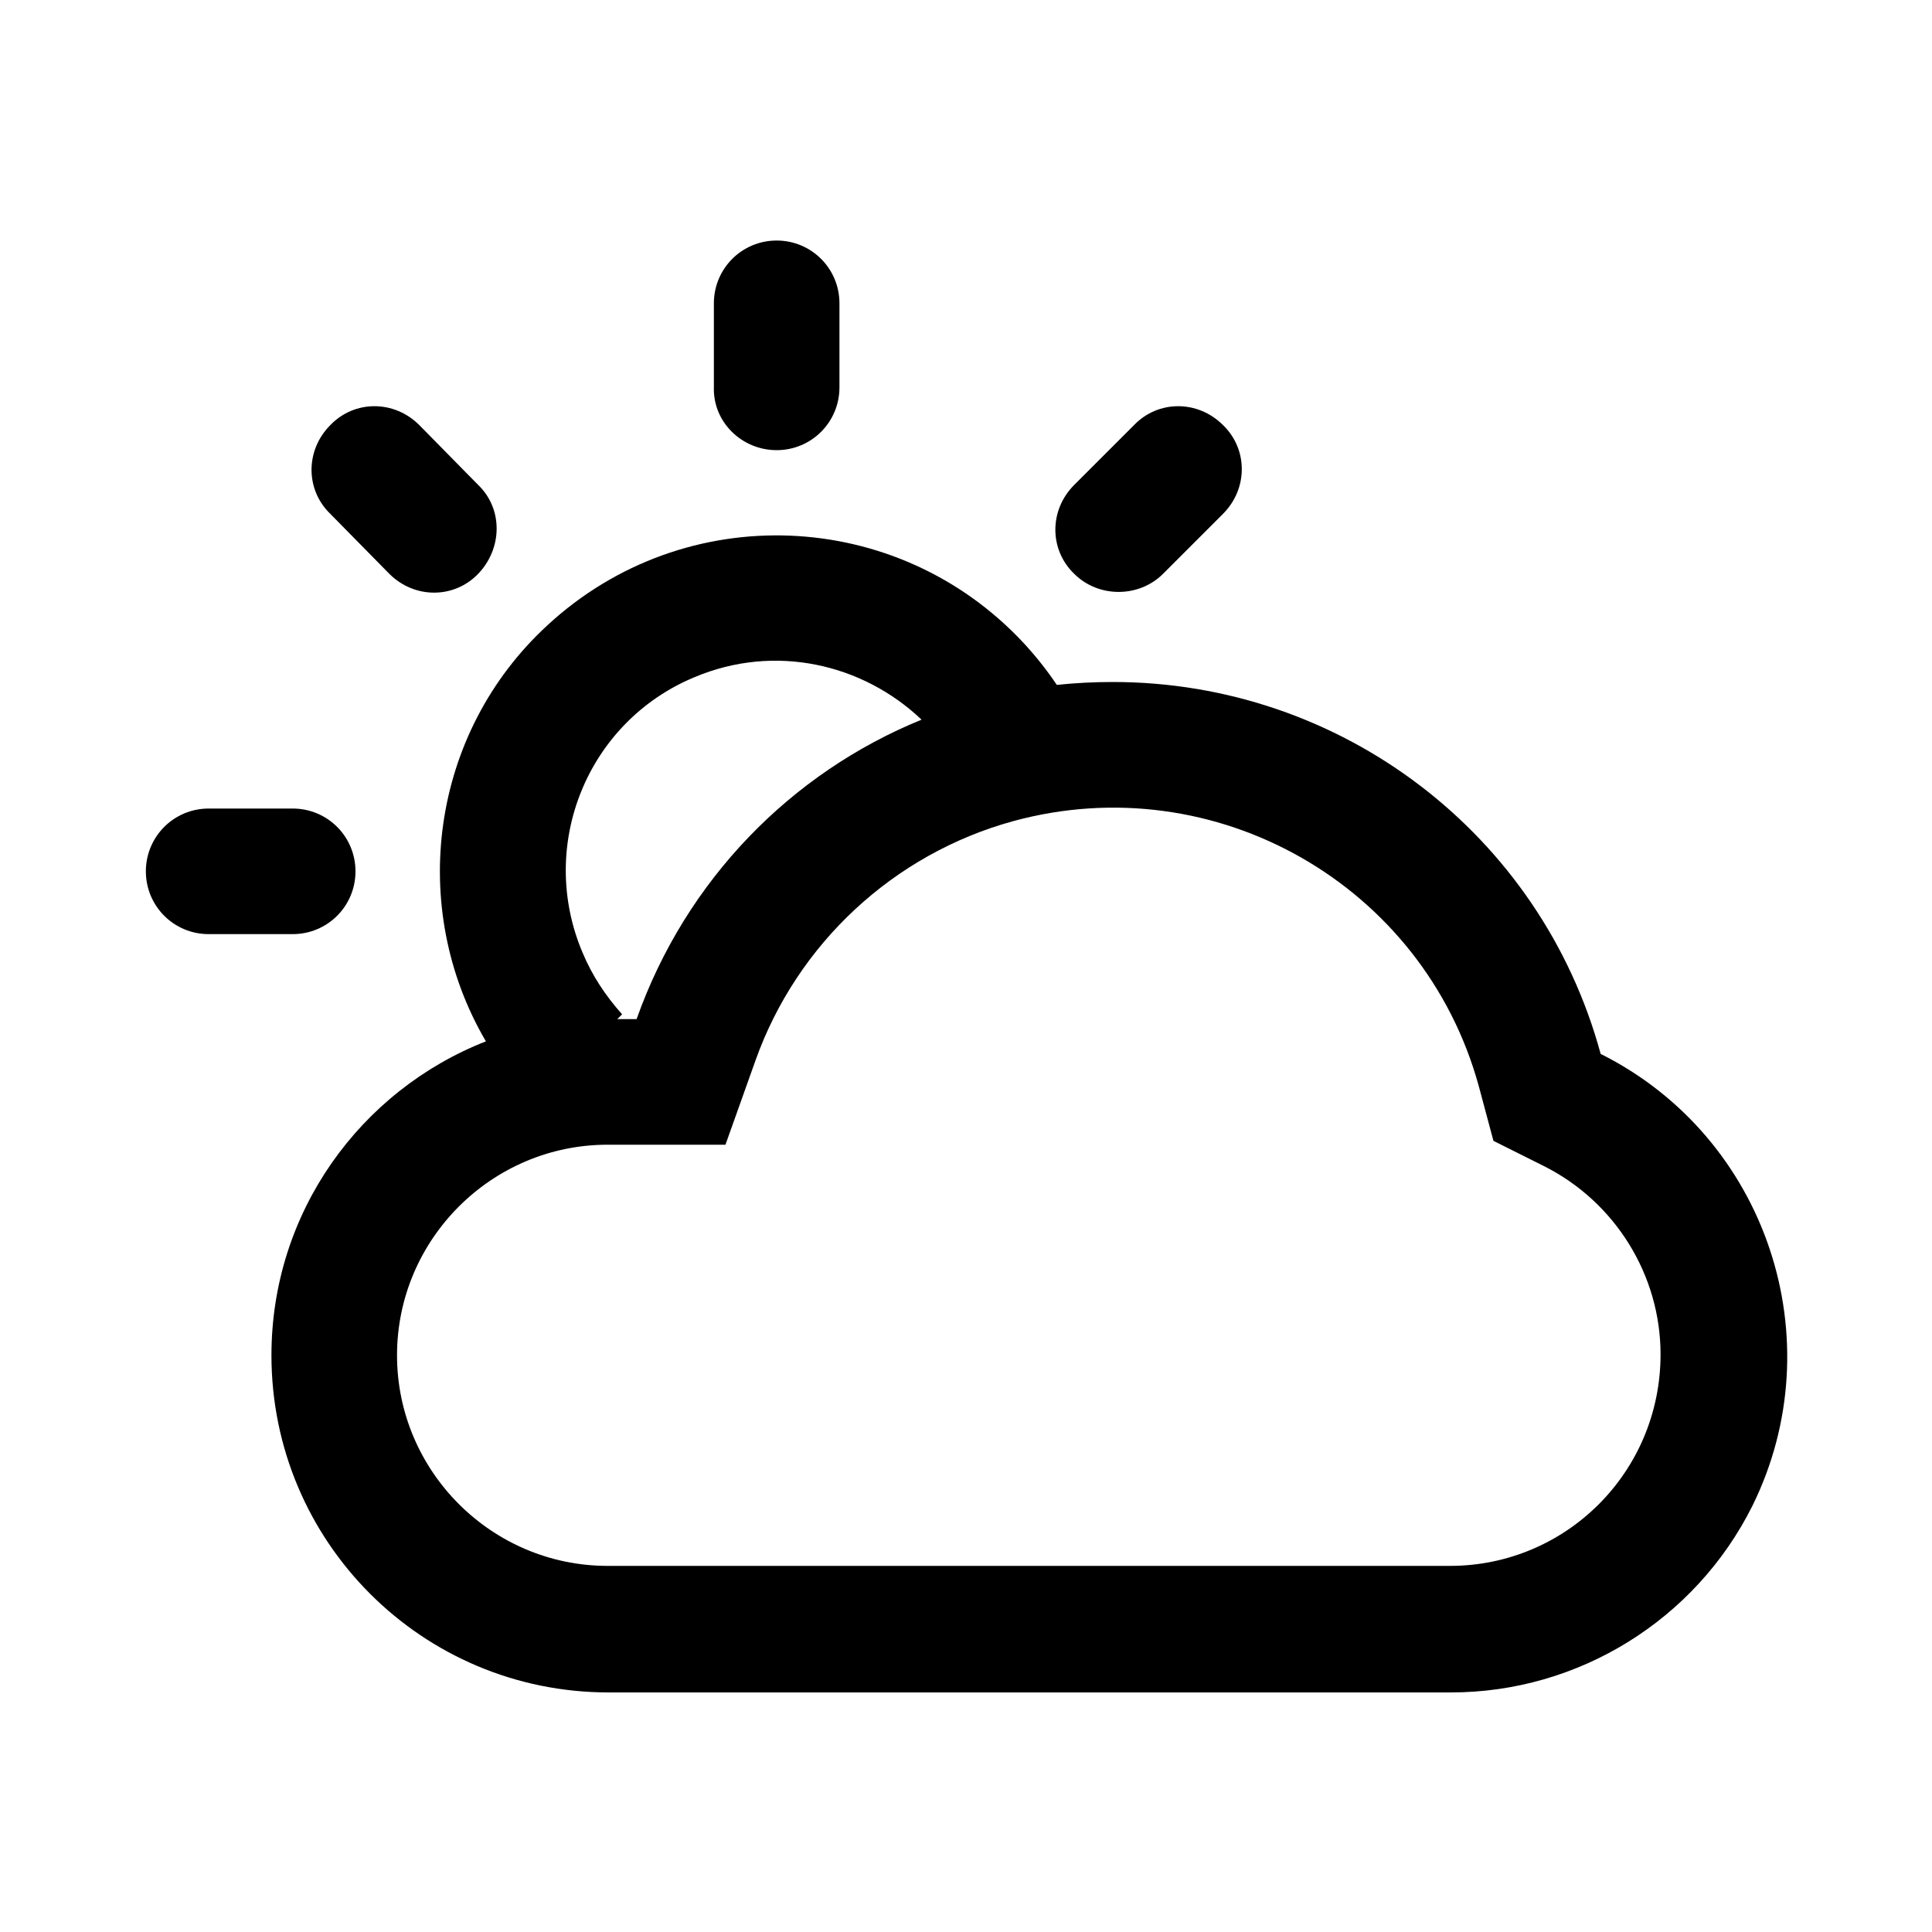 <?xml version="1.0" encoding="utf-8"?>
<!-- Generator: Adobe Illustrator 21.0.0, SVG Export Plug-In . SVG Version: 6.00 Build 0)  -->
<svg version="1.1" id="图层_1" xmlns="http://www.w3.org/2000/svg" xmlns:xlink="http://www.w3.org/1999/xlink" x="0px" y="0px"
	 viewBox="0 0 200 200" style="enable-background:new 0 0 200 200;" xml:space="preserve">
<g>
	<path d="M120.4,59.4l6.2-6.2c2.6-2.6,2.6-6.7,0-9.2c-2.6-2.6-6.7-2.6-9.2,0l-6.2,6.2c-2.6,2.6-2.6,6.7,0,9.2
		C113.7,61.9,117.9,61.9,120.4,59.4z"/>
	<path d="M40.3,59.4c2.6,2.6,6.7,2.6,9.2,0s2.6-6.7,0-9.2L43.4,44c-2.6-2.6-6.7-2.6-9.2,0c-2.6,2.6-2.6,6.7,0,9.2L40.3,59.4z"/>
	<path d="M80.4,46.6c3.6,0,6.5-2.9,6.5-6.5v-8.7c0-3.6-2.9-6.5-6.5-6.5c-3.6,0-6.5,2.9-6.5,6.5v8.7C73.8,43.7,76.8,46.6,80.4,46.6z"
		/>
	<path d="M36.8,90.2c0-3.6-2.9-6.5-6.5-6.5h-8.7c-3.6,0-6.5,2.9-6.5,6.5c0,3.6,2.9,6.5,6.5,6.5h8.7C33.9,96.7,36.8,93.8,36.8,90.2z"
		/>
	<path d="M165.7,109.1c-6.2-22.8-26.9-38.5-50.5-38.5c-2,0-3.9,0.1-5.8,0.3c-1-1.5-2.2-3-3.4-4.3c-13.1-14.1-35.1-15-49.3-1.9
		C44.5,75.9,42.2,94,50.3,107.8c-13,5.1-22.2,17.7-22.2,32.5c0,19.3,15.6,34.9,34.9,34.9h87.2c13.2,0,25.3-7.5,31.2-19.3
		C189.9,138.7,182.9,117.7,165.7,109.1z M71.9,70.1c8.3-3.5,17.4-1.4,23.5,4.4C81.9,80,71,91.1,65.9,105.5h-2c0,0,0.5-0.5,0.5-0.5
		c-1.7-1.9-3.1-4-4.1-6.4C55.6,87.5,60.8,74.7,71.9,70.1z M150.1,162.1H62.9c-12,0-21.8-9.8-21.8-21.8s9.8-21.8,21.8-21.8h12.2
		l3.1-8.7c4.3-12.1,14.3-21.4,26.7-24.8c20.9-5.7,42.5,6.6,48.2,27.5l1.5,5.6l5.2,2.6c7.4,3.7,12.1,11.3,12.1,19.5
		C171.9,152.4,162.1,162.1,150.1,162.1z"/>
</g>
</svg>
